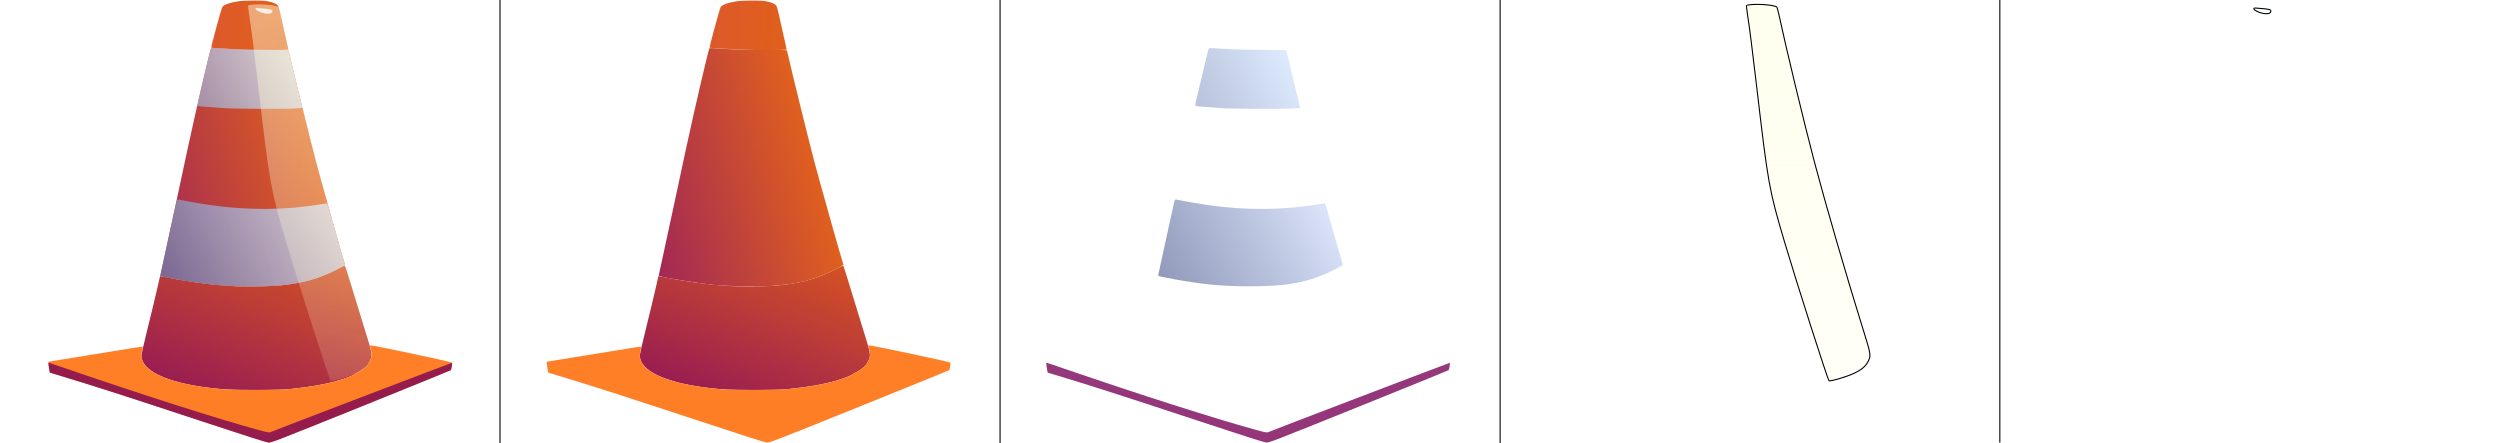 <?xml version="1.0" encoding="utf-8"?>
<!-- Generator: Adobe Illustrator 26.5.0, SVG Export Plug-In . SVG Version: 6.00 Build 0)  -->
<svg version="1.1" id="图层_1" xmlns="http://www.w3.org/2000/svg" xmlns:xlink="http://www.w3.org/1999/xlink" x="0px" y="0px"
	 viewBox="0 0 4625 820" style="enable-background:new 0 0 4625 820;" xml:space="preserve">
<style type="text/css">
	.st0{fill:none;}
	.st1{fill:#D3D3D3;}
	.st2{fill:url(#SVGID_00000016757259799916807840000014115782182168173954_);}
	.st3{fill:#FFFFFF;}
	.st4{fill:url(#region-1-1_00000131328923559771126070000010195349660079442054_);}
	.st5{fill:url(#region-1-2_00000116225245929605343710000015704767562383184028_);}
	.st6{fill:url(#region-1-3_00000177476669443897190090000015840727909760869800_);}
	.st7{fill:url(#region-1-4_00000040564287597807590920000007829808507264458635_);}
	.st8{fill:url(#region-2-1_00000011030946714071692590000001642874516101303454_);}
	.st9{fill:url(#region-2-2_00000160167836859710735240000013718878021312273047_);}
	.st10{fill:url(#region-2-3_00000080910427671100997160000013002216838914894526_);}
	.st11{fill:url(#region-3-1_00000034773694160729330230000015715285802081834909_);}
	.st12{fill:url(#region-4-1_00000170273444090389520980000002375517191465427348_);}
	.st13{fill:url(#region-1-1_00000148626503698423972020000013907093032224413314_);}
	.st14{fill:url(#region-1-2_00000148624196311600784690000004220196205958246020_);}
	.st15{fill:url(#region-1-3_00000033350704242744620790000000216933262332914608_);}
	.st16{fill:url(#region-1-4_00000083782577522797614500000012469846790945282714_);}
	.st17{fill:url(#region-2-1_00000172426051323557086750000003985864369445356454_);}
	.st18{fill:url(#region-2-2_00000180364087100258962280000007036693978963439490_);}
	.st19{fill:url(#region-2-3_00000031165693382719418250000005007252648248561333_);}
	
		.st20{fill:url(#region-3-1_00000000906879805972611780000001128737205120019336_);stroke:#000000;stroke-width:2;stroke-miterlimit:10;}
	
		.st21{fill:url(#region-4-1_00000088829725247753360610000007905759917200284325_);stroke:#000000;stroke-width:2;stroke-miterlimit:10;}
	.st22{fill:none;stroke:#000000;stroke-width:2;stroke-miterlimit:10;}
</style>
<pattern  y="820" width="40" height="40" patternUnits="userSpaceOnUse" id="SVGID_1_" viewBox="0 -40 40 40" style="overflow:visible;">
	<g>
		<rect y="-40" class="st0" width="40" height="40"/>
		<g>
			<rect y="-40" class="st0" width="40" height="40"/>
			<g>
				<rect y="-40" class="st0" width="40" height="40"/>
				<g>
					<rect y="-40" class="st0" width="40" height="40"/>
					<rect y="-40" class="st0" width="40" height="40"/>
					<rect y="-20" class="st1" width="20" height="20"/>
					<rect x="20" y="-40" class="st1" width="20" height="20"/>
				</g>
			</g>
		</g>
	</g>
</pattern>
<g id="图层_1_00000077305922374304125550000009540054286331116678_">
	
		<pattern  id="SVGID_00000164501571621632731300000012848888621310300060_" xlink:href="#SVGID_1_" patternTransform="matrix(1 0 0 -1 1252 -33395.242)">
	</pattern>
	<rect style="fill:url(#SVGID_00000164501571621632731300000012848888621310300060_);" width="4625" height="820"/>
	<rect class="st3" width="925" height="820"/>
	<g id="layer-1">
		
			<linearGradient id="region-1-1_00000114054499649680913300000011133206899867833759_" gradientUnits="userSpaceOnUse" x1="1604.677" y1="76.547" x2="1605.695" y2="76.51" gradientTransform="matrix(142.438 0 0 -91.585 -228178.156 7055.367)">
			<stop  offset="0" style="stop-color:#DE582A;stop-opacity:0.996"/>
			<stop  offset="1" style="stop-color:#DF5F1A;stop-opacity:0.998"/>
		</linearGradient>
		<path id="region-1-1" style="fill:url(#region-1-1_00000114054499649680913300000011133206899867833759_);" d="M440.1,2.5
			c-15.6,2.4-26.1,6.3-28.9,10.7c-1.8,2.7-21.3,74.5-20.4,75.1c0.6,0.6,37.1,2.6,64.8,3.7c24,1,76.5,0.7,77.6-0.3
			c0.1-0.2-0.8-5.1-2.2-10.8c-1.4-5.8-5.4-23.8-9-40c-6.1-27.8-6.6-29.6-9.4-32.1c-3.2-2.7-10.1-5.2-19.4-6.8
			C484.8,0.5,451,0.8,440.1,2.5z"/>
		
			<linearGradient id="region-1-2_00000144296593096650341610000013967346782069452961_" gradientUnits="userSpaceOnUse" x1="1611.186" y1="77.864" x2="1612.568" y2="78.367" gradientTransform="matrix(341.614 0 0 -440.743 -550141.25 34726.734)">
			<stop  offset="0" style="stop-color:#A02656;stop-opacity:0.998"/>
			<stop  offset="1" style="stop-color:#FF7C00;stop-opacity:0.998"/>
		</linearGradient>
		<path id="region-1-2" style="fill:url(#region-1-2_00000144296593096650341610000013967346782069452961_);" d="M390.3,89.6
			c-2,3.3-28.1,115.6-44.1,189.8c-2.5,11.5-10.9,50.7-18.6,87c-7.8,36.3-17.9,83.2-22.5,104.2c-4.7,21-8.5,38.7-8.5,39.2
			c0,2.5,68.4,13.9,106,17.7c21.9,2.1,80.1,3,102.5,1.5c48.8-3.3,81.7-11.8,118.7-30.8c10.2-5.2,14.7-8,14.4-8.9
			c-2.6-6.7-44.2-154.5-54-191.4c-11.4-43.4-41.1-164.1-50.1-203.5c-0.4-2-1.3-2-43.2-2.1c-23.5,0-50.9-0.6-60.8-1.2
			C394,88.7,390.9,88.6,390.3,89.6z"/>
		
			<linearGradient id="region-1-3_00000078723908195112989240000013111776349370168734_" gradientUnits="userSpaceOnUse" x1="1612.264" y1="77.176" x2="1613.2" y2="78.315" gradientTransform="matrix(425.773 0 0 -230.102 -686177.5 18488.479)">
			<stop  offset="0" style="stop-color:#911455;stop-opacity:0.987"/>
			<stop  offset="1" style="stop-color:#DB571D;stop-opacity:0.992"/>
		</linearGradient>
		<path id="region-1-3" style="fill:url(#region-1-3_00000078723908195112989240000013111776349370168734_);" d="M624.1,498
			c-34.5,18.2-70,27.6-117,30.9c-18.4,1.3-66.3,1.3-85.7,0c-35.5-2.5-77.1-8.4-122.3-17.5l-3-0.7l-5.9,25.9
			c-3.3,14.2-11,46.5-17.3,71.7c-6.2,25.3-11.3,47.4-11.3,49.1c0,28.2,45.5,50.1,124.5,59.9c28.3,3.5,40.3,4.1,87,4.1
			c37.6,0,50.5-0.4,64.5-1.8c36.5-3.7,63.4-8.4,86.9-15.2c12.3-3.5,29.1-9.9,30-11.4c0.3-0.4,3.3-2.2,6.7-3.9
			c6.9-3.5,14.8-9.1,18.2-13c1.3-1.5,3.7-5.6,5.4-9.2c4.6-9.8,4.2-12-11-60.5c-7.2-23.1-18-58.4-24.1-78.5
			c-6-20-11.3-36.5-11.8-36.6C637.5,491.2,631.3,494.2,624.1,498z"/>
		
			<linearGradient id="region-1-4_00000030444586561515294850000010934222541475351197_" gradientUnits="userSpaceOnUse" x1="1614.341" y1="77.998" x2="1614.351" y2="76.89" gradientTransform="matrix(746.578 0 0 -179.82 -1204770.25 14663.812)">
			<stop  offset="0" style="stop-color:#FE7E26;stop-opacity:0.997"/>
			<stop  offset="1" style="stop-color:#FF7E26;stop-opacity:0.999"/>
		</linearGradient>
		<path id="region-1-4" style="fill:url(#region-1-4_00000030444586561515294850000010934222541475351197_);" d="M685.7,645
			c2.7,8.8,2.5,14.7-1,22.2c-1.6,3.4-4,7.4-5.3,8.9c-3.4,3.9-11.3,9.5-18.2,13c-3.4,1.7-6.4,3.5-6.7,3.9c-0.9,1.5-17.7,7.9-30,11.4
			c-23.5,6.8-50.4,11.5-86.9,15.2c-22.2,2.2-103.3,2.6-125.5,0.5c-31.1-2.9-54.2-6.4-76-11.7c-42-10.1-67.8-25.2-73-42.7
			c-1.9-6.4-1.9-9.6,0-17.7c0.9-3.5,1.4-6.6,1.2-6.8c-0.4-0.4-23.9,3.4-111.2,17.7c-26.9,4.4-52.3,8.5-56.2,9.1l-7.3,1.1l0.1,3.7
			c0.1,2,0.6,6.5,1.3,10.1l1.1,6.4l14.5,4.4c60.1,18,116,35.9,269,86.4c79.6,26.3,117.2,38.3,121,38.6c5.3,0.3,11.1-1.9,171-66.3
			c91-36.7,165.9-67.1,166.4-67.6c0.5-0.4,1.3-3.6,1.8-7c0.6-4.7,0.5-6.5-0.4-7.1c-3.5-2.1-143.5-31.8-150.1-31.8
			C684,638.9,684.1,639.8,685.7,645z"/>
	</g>
	<g id="layer-2">
		
			<linearGradient id="region-2-1_00000055691014013298582840000014165262106765678260_" gradientUnits="userSpaceOnUse" x1="1607.603" y1="76.695" x2="1608.691" y2="77.027" gradientTransform="matrix(193.943 0 0 -112.346 -311436.125 8783.435)">
			<stop  offset="0" style="stop-color:#9DACCE;stop-opacity:0.719"/>
			<stop  offset="1" style="stop-color:#D9E8FF;stop-opacity:0.829"/>
		</linearGradient>
		<path id="region-2-1" style="fill:url(#region-2-1_00000055691014013298582840000014165262106765678260_);" d="M390.3,89.6
			c-1,1.7-12.6,49.4-24.1,99.3c-0.9,4.1-1.1,6.7-0.5,7.1c1,0.6,15.5,1.8,49.9,4.1c20.3,1.4,115,1.7,132.1,0.5l11.6-0.9l-2.3-9.6
			c-8.6-36-22.5-94-22.9-95.7c-0.4-2-1.3-2-43.2-2.1c-23.5,0-50.9-0.6-60.8-1.2C394,88.7,390.9,88.6,390.3,89.6z"/>
		
			<linearGradient id="region-2-2_00000036217135555743466100000005293889607085216929_" gradientUnits="userSpaceOnUse" x1="1611.183" y1="77.249" x2="1612.238" y2="77.536" gradientTransform="matrix(341.542 0 0 -160.613 -550025.062 12876.683)">
			<stop  offset="0" style="stop-color:#6C78A3;stop-opacity:0.765"/>
			<stop  offset="1" style="stop-color:#D1DCF7;stop-opacity:0.818"/>
		</linearGradient>
		<path id="region-2-2" style="fill:url(#region-2-2_00000036217135555743466100000005293889607085216929_);" d="M326.7,372.1
			c-0.5,1.8-5.3,23.3-10.6,47.8c-5.3,24.5-11.8,54.4-14.5,66.6c-2.8,12.1-5,22.5-5,23.1c0,1.3,3.5,2.1,29.4,6.9
			c49.8,9.1,82.1,12.4,127.6,13.1c79.4,1.2,121.7-6.6,170.2-31.4c10.9-5.5,14.8-8,14.3-9c-0.3-0.8-6.2-21.4-13.1-45.6
			c-12.5-44.2-19.2-66.8-19.7-67.4c-0.2-0.1-5.5,0.6-11.8,1.7c-65.3,11-134.4,11.5-205.4,1.4c-14.7-2.1-45.7-7.5-57.6-10
			C328.1,368.8,327.7,369.1,326.7,372.1z"/>
		
			<linearGradient id="region-2-3_00000081613637831840400140000003474808718245832894_" gradientUnits="userSpaceOnUse" x1="1614.343" y1="77.779" x2="1614.349" y2="76.681" gradientTransform="matrix(746.677 0 0 -147.82 -1204930.5 12167.82)">
			<stop  offset="0" style="stop-color:#760057;stop-opacity:0.779"/>
			<stop  offset="1" style="stop-color:#7A0356;stop-opacity:0.802"/>
		</linearGradient>
		<path id="region-2-3" style="fill:url(#region-2-3_00000081613637831840400140000003474808718245832894_);" d="M89.7,673.6
			c0.1,1.6,0.6,5.7,1.3,9.3l1.1,6.4l14.5,4.4c60.1,18,116,35.9,269,86.4c79.6,26.3,117.2,38.3,121,38.6c5.3,0.3,11.1-1.9,171-66.3
			c91-36.7,165.9-67.1,166.4-67.6c1-0.9,2.9-12.9,2.2-13.6c-0.4-0.4-330.4,125.6-335.8,128.2c-2.5,1.2-4.9,0.8-24.5-4.6
			c-75.3-20.6-213.7-64.9-354.6-113.3c-16.9-5.8-31-10.6-31.2-10.6C89.8,670.9,89.6,672.1,89.7,673.6z"/>
	</g>
	<g id="layer-3">
		
			<linearGradient id="region-3-1_00000077283360402489430760000005053956754110599854_" gradientUnits="userSpaceOnUse" x1="1609.448" y1="78.74" x2="1609.448" y2="77.74" gradientTransform="matrix(228.376 0 0 -696.447 -366985.719 54846.594)">
			<stop  offset="0" style="stop-color:#FFFFDC;stop-opacity:0.473"/>
			<stop  offset="1" style="stop-color:#FFFFD1;stop-opacity:0.153"/>
		</linearGradient>
		<path id="region-3-1" style="fill:url(#region-3-1_00000077283360402489430760000005053956754110599854_);" d="M465.9,8.7
			c-3.4,0.4-6.5,1-6.8,1.4c-0.4,0.4,0.4,8.3,1.9,17.5c4.1,27.2,8,57.4,17.1,134.8c21,179.1,22.6,188,51.1,284.5
			c21.3,72.1,79.7,254.5,82.4,257.4c1.8,1.9,31.8-6.9,45.7-13.4c15.3-7.1,22.9-13.7,27.5-23.9c4.6-9.9,4.2-12.2-11-60.6
			c-29.6-94.8-68.8-229.7-89.6-308.5C565.3,226,530.7,82.3,519.1,27.4c-1.6-7.2-3.3-13.5-3.9-14.2C511.8,9.5,483.1,6.9,465.9,8.7z"
			/>
	</g>
	<g id="layer-4">
		
			<linearGradient id="region-4-1_00000050631361666244006700000012392130015760330937_" gradientUnits="userSpaceOnUse" x1="1565.315" y1="61.871" x2="1565.396" y2="60.538" gradientTransform="matrix(31.476 0 0 -10.545 -48781.527 667.055)">
			<stop  offset="0" style="stop-color:#FBFFFF;stop-opacity:0.813"/>
			<stop  offset="1" style="stop-color:#FBFFFF;stop-opacity:0.813"/>
		</linearGradient>
		<path id="region-4-1" style="fill:url(#region-4-1_00000050631361666244006700000012392130015760330937_);" d="M472.7,16.5
			c0.5,2.7,10.1,7.2,17.8,8.5c7.4,1.2,12.6-0.1,13.4-3.2c1.1-4.2-1.4-4.9-22.7-6.5C472.9,14.6,472.4,14.7,472.7,16.5z"/>
	</g>
</g>
<g id="图层_2_00000159465105745293247150000006344246797392097166_">
	<g id="layer-1_00000040553825947500603500000011466723401103495836_">
		
			<linearGradient id="region-1-1_00000021810917795739704240000008782142282028105897_" gradientUnits="userSpaceOnUse" x1="1611.15" y1="76.547" x2="1612.168" y2="76.51" gradientTransform="matrix(142.438 0 0 -91.585 -228178.156 7055.367)">
			<stop  offset="0" style="stop-color:#DE582A;stop-opacity:0.996"/>
			<stop  offset="1" style="stop-color:#DF5F1A;stop-opacity:0.998"/>
		</linearGradient>
		
			<path id="region-1-1_00000088814007792828490970000010966788090902626749_" style="fill:url(#region-1-1_00000021810917795739704240000008782142282028105897_);" d="
			M1362.1,2.5c-15.6,2.4-26.1,6.3-28.9,10.7c-1.8,2.7-21.3,74.5-20.4,75.1c0.6,0.6,37.1,2.6,64.8,3.7c24,1,76.5,0.7,77.6-0.3
			c0.1-0.2-0.8-5.1-2.2-10.8c-1.4-5.8-5.4-23.8-9-40c-6.1-27.8-6.6-29.6-9.4-32.1c-3.2-2.7-10.1-5.2-19.4-6.8
			C1406.8,0.5,1373,0.8,1362.1,2.5z"/>
		
			<linearGradient id="region-1-2_00000079485793287031504590000005826181975284280996_" gradientUnits="userSpaceOnUse" x1="1613.885" y1="77.864" x2="1615.267" y2="78.367" gradientTransform="matrix(341.614 0 0 -440.743 -550141.25 34726.734)">
			<stop  offset="0" style="stop-color:#A02656;stop-opacity:0.998"/>
			<stop  offset="1" style="stop-color:#FF7C00;stop-opacity:0.998"/>
		</linearGradient>
		
			<path id="region-1-2_00000138571792090106820030000013892800377622335881_" style="fill:url(#region-1-2_00000079485793287031504590000005826181975284280996_);" d="
			M1312.3,89.6c-2,3.3-28.1,115.6-44.1,189.8c-2.5,11.5-10.9,50.7-18.6,87c-7.8,36.3-17.9,83.2-22.5,104.2
			c-4.7,21-8.5,38.7-8.5,39.2c0,2.5,68.4,13.9,106,17.7c21.9,2.1,80.1,3,102.5,1.5c48.8-3.3,81.7-11.8,118.7-30.8
			c10.2-5.2,14.7-8,14.4-8.9c-2.6-6.7-44.2-154.5-54-191.4c-11.4-43.4-41.1-164.1-50.1-203.5c-0.4-2-1.3-2-43.2-2.1
			c-23.5,0-50.9-0.6-60.8-1.2C1316,88.7,1312.9,88.6,1312.3,89.6z"/>
		
			<linearGradient id="region-1-3_00000175289989301014633800000017372809772774460567_" gradientUnits="userSpaceOnUse" x1="1614.429" y1="77.176" x2="1615.365" y2="78.315" gradientTransform="matrix(425.773 0 0 -230.102 -686177.5 18488.479)">
			<stop  offset="0" style="stop-color:#911455;stop-opacity:0.987"/>
			<stop  offset="1" style="stop-color:#DB571D;stop-opacity:0.992"/>
		</linearGradient>
		
			<path id="region-1-3_00000019644333979122379390000009672672781713650818_" style="fill:url(#region-1-3_00000175289989301014633800000017372809772774460567_);" d="
			M1546.1,498c-34.5,18.2-70,27.6-117,30.9c-18.4,1.3-66.3,1.3-85.7,0c-35.5-2.5-77.1-8.4-122.3-17.5l-3-0.7l-5.9,25.9
			c-3.3,14.2-11,46.5-17.3,71.7c-6.2,25.3-11.3,47.4-11.3,49.1c0,28.2,45.5,50.1,124.5,59.9c28.3,3.5,40.3,4.1,87,4.1
			c37.6,0,50.5-0.4,64.5-1.8c36.5-3.7,63.4-8.4,86.9-15.2c12.3-3.5,29.1-9.9,30-11.4c0.3-0.4,3.3-2.2,6.7-3.9
			c6.9-3.5,14.8-9.1,18.2-13c1.3-1.5,3.7-5.6,5.4-9.2c4.6-9.8,4.2-12-11-60.5c-7.2-23.1-18-58.4-24.1-78.5
			c-6-20-11.3-36.5-11.8-36.6C1559.5,491.2,1553.3,494.2,1546.1,498z"/>
		
			<linearGradient id="region-1-4_00000173135036968016360210000013597414836258141114_" gradientUnits="userSpaceOnUse" x1="1615.576" y1="77.998" x2="1615.585" y2="76.89" gradientTransform="matrix(746.578 0 0 -179.82 -1204770.25 14663.812)">
			<stop  offset="0" style="stop-color:#FE7E26;stop-opacity:0.997"/>
			<stop  offset="1" style="stop-color:#FF7E26;stop-opacity:0.999"/>
		</linearGradient>
		
			<path id="region-1-4_00000122689828132744129870000006070705877377692306_" style="fill:url(#region-1-4_00000173135036968016360210000013597414836258141114_);" d="
			M1607.7,645c2.7,8.8,2.5,14.7-1,22.2c-1.6,3.4-4,7.4-5.3,8.9c-3.4,3.9-11.3,9.5-18.2,13c-3.4,1.7-6.4,3.5-6.7,3.9
			c-0.9,1.5-17.7,7.9-30,11.4c-23.5,6.8-50.4,11.5-86.9,15.2c-22.2,2.2-103.3,2.6-125.5,0.5c-31.1-2.9-54.2-6.4-76-11.7
			c-42-10.1-67.8-25.2-73-42.7c-1.9-6.4-1.9-9.6,0-17.7c0.9-3.5,1.4-6.6,1.2-6.8c-0.4-0.4-23.9,3.4-111.2,17.7
			c-26.9,4.4-52.3,8.5-56.2,9.1l-7.3,1.1l0.1,3.7c0.1,2,0.6,6.5,1.3,10.1l1.1,6.4l14.5,4.4c60.1,18,116,35.9,269,86.4
			c79.6,26.3,117.2,38.3,121,38.6c5.3,0.3,11.1-1.9,171-66.3c91-36.7,165.9-67.1,166.4-67.6c0.5-0.4,1.3-3.6,1.8-7
			c0.6-4.7,0.5-6.5-0.4-7.1c-3.5-2.1-143.5-31.8-150.1-31.8C1606,638.9,1606.1,639.8,1607.7,645z"/>
	</g>
	<g id="layer-2_00000132775907743060400170000008381585993363669383_">
		
			<linearGradient id="region-2-1_00000172399335684974007030000017228298707963292607_" gradientUnits="userSpaceOnUse" x1="1617.121" y1="76.695" x2="1618.209" y2="77.027" gradientTransform="matrix(193.943 0 0 -112.346 -311436.125 8783.435)">
			<stop  offset="0" style="stop-color:#9DACCE;stop-opacity:0.719"/>
			<stop  offset="1" style="stop-color:#D9E8FF;stop-opacity:0.829"/>
		</linearGradient>
		
			<path id="region-2-1_00000044890038497149585750000000495470286749401489_" style="fill:url(#region-2-1_00000172399335684974007030000017228298707963292607_);" d="
			M2236.3,89.6c-1,1.7-12.6,49.4-24.1,99.3c-0.9,4.1-1.1,6.7-0.5,7.1c1,0.6,15.5,1.8,49.9,4.1c20.3,1.4,115,1.7,132.1,0.5l11.6-0.9
			l-2.3-9.6c-8.6-36-22.5-94-22.9-95.7c-0.4-2-1.3-2-43.2-2.1c-23.5,0-50.9-0.6-60.8-1.2C2240,88.7,2236.9,88.6,2236.3,89.6z"/>
		
			<linearGradient id="region-2-2_00000075844573441623169670000005858402680324190345_" gradientUnits="userSpaceOnUse" x1="1616.588" y1="77.249" x2="1617.643" y2="77.536" gradientTransform="matrix(341.542 0 0 -160.613 -550025.062 12876.683)">
			<stop  offset="0" style="stop-color:#6C78A3;stop-opacity:0.765"/>
			<stop  offset="1" style="stop-color:#D1DCF7;stop-opacity:0.818"/>
		</linearGradient>
		
			<path id="region-2-2_00000132770010184418445870000003980260541641436551_" style="fill:url(#region-2-2_00000075844573441623169670000005858402680324190345_);" d="
			M2172.7,372.1c-0.5,1.8-5.3,23.3-10.6,47.8s-11.8,54.4-14.5,66.6c-2.8,12.1-5,22.5-5,23.1c0,1.3,3.5,2.1,29.4,6.9
			c49.8,9.1,82.1,12.4,127.6,13.1c79.4,1.2,121.7-6.6,170.2-31.4c10.9-5.5,14.8-8,14.3-9c-0.3-0.8-6.2-21.4-13.1-45.6
			c-12.5-44.2-19.2-66.8-19.7-67.4c-0.2-0.1-5.5,0.6-11.8,1.7c-65.3,11-134.4,11.5-205.4,1.4c-14.7-2.1-45.7-7.5-57.6-10
			C2174.1,368.8,2173.7,369.1,2172.7,372.1z"/>
		
			<linearGradient id="region-2-3_00000104670808655314756330000003310129027887637129_" gradientUnits="userSpaceOnUse" x1="1616.815" y1="77.779" x2="1616.821" y2="76.681" gradientTransform="matrix(746.677 0 0 -147.82 -1204930.5 12167.82)">
			<stop  offset="0" style="stop-color:#760057;stop-opacity:0.779"/>
			<stop  offset="1" style="stop-color:#7A0356;stop-opacity:0.802"/>
		</linearGradient>
		
			<path id="region-2-3_00000040534362747982830710000012496983193557802931_" style="fill:url(#region-2-3_00000104670808655314756330000003310129027887637129_);" d="
			M1935.7,673.6c0.1,1.6,0.6,5.7,1.3,9.3l1.1,6.4l14.5,4.4c60.1,18,116,35.9,269,86.4c79.6,26.3,117.2,38.3,121,38.6
			c5.3,0.3,11.1-1.9,171-66.3c91-36.7,165.9-67.1,166.4-67.6c1-0.9,2.9-12.9,2.2-13.6c-0.4-0.4-330.4,125.6-335.8,128.2
			c-2.5,1.2-4.9,0.8-24.5-4.6c-75.3-20.6-213.7-64.9-354.6-113.3c-16.9-5.8-31-10.6-31.2-10.6
			C1935.8,670.9,1935.6,672.1,1935.7,673.6z"/>
	</g>
	<g id="layer-3_00000057141997815179452360000015719140506109862796_">
		
			<linearGradient id="region-3-1_00000012472320920831068190000003526660469444149635_" gradientUnits="userSpaceOnUse" x1="1621.586" y1="78.74" x2="1621.586" y2="77.74" gradientTransform="matrix(228.376 0 0 -696.447 -366985.719 54846.594)">
			<stop  offset="0" style="stop-color:#FFFFDC;stop-opacity:0.473"/>
			<stop  offset="1" style="stop-color:#FFFFD1;stop-opacity:0.153"/>
		</linearGradient>
		
			<path id="region-3-1_00000000926622026302607640000000550168542344725138_" style="fill:url(#region-3-1_00000012472320920831068190000003526660469444149635_);stroke:#000000;stroke-width:2;stroke-miterlimit:10;" d="
			M3237.9,8.7c-3.4,0.4-6.5,1-6.8,1.4c-0.4,0.4,0.4,8.3,1.9,17.5c4.1,27.2,8,57.4,17.1,134.8c21,179.1,22.6,188,51.1,284.5
			c21.3,72.1,79.7,254.5,82.4,257.4c1.8,1.9,31.8-6.9,45.7-13.4c15.3-7.1,22.9-13.7,27.5-23.9c4.6-9.9,4.2-12.2-11-60.6
			c-29.6-94.8-68.8-229.7-89.6-308.5c-18.9-71.9-53.5-215.6-65.1-270.5c-1.6-7.2-3.3-13.5-3.9-14.2
			C3283.8,9.5,3255.1,6.9,3237.9,8.7z"/>
	</g>
	<g id="layer-4_00000052827096884445360100000018425035806512069003_">
		
			<linearGradient id="region-4-1_00000168808925054181565060000014667634659497290152_" gradientUnits="userSpaceOnUse" x1="1682.771" y1="61.871" x2="1682.852" y2="60.538" gradientTransform="matrix(31.476 0 0 -10.545 -48781.527 667.055)">
			<stop  offset="0" style="stop-color:#FBFFFF;stop-opacity:0.813"/>
			<stop  offset="1" style="stop-color:#FBFFFF;stop-opacity:0.813"/>
		</linearGradient>
		
			<path id="region-4-1_00000134951587525046397580000004069460156021241218_" style="fill:url(#region-4-1_00000168808925054181565060000014667634659497290152_);stroke:#000000;stroke-width:2;stroke-miterlimit:10;" d="
			M4169.7,16.5c0.5,2.7,10.1,7.2,17.8,8.5c7.4,1.2,12.6-0.1,13.4-3.2c1.1-4.2-1.4-4.9-22.7-6.5C4169.9,14.6,4169.4,14.7,4169.7,16.5
			z"/>
	</g>
</g>
<line class="st22" x1="925" y1="0" x2="925" y2="820"/>
<line class="st22" x1="1850.1" y1="0" x2="1850.1" y2="820"/>
<line class="st22" x1="2775.2" y1="0" x2="2775.2" y2="820"/>
<line class="st22" x1="3699.7" y1="0" x2="3699.7" y2="818.8"/>
</svg>
